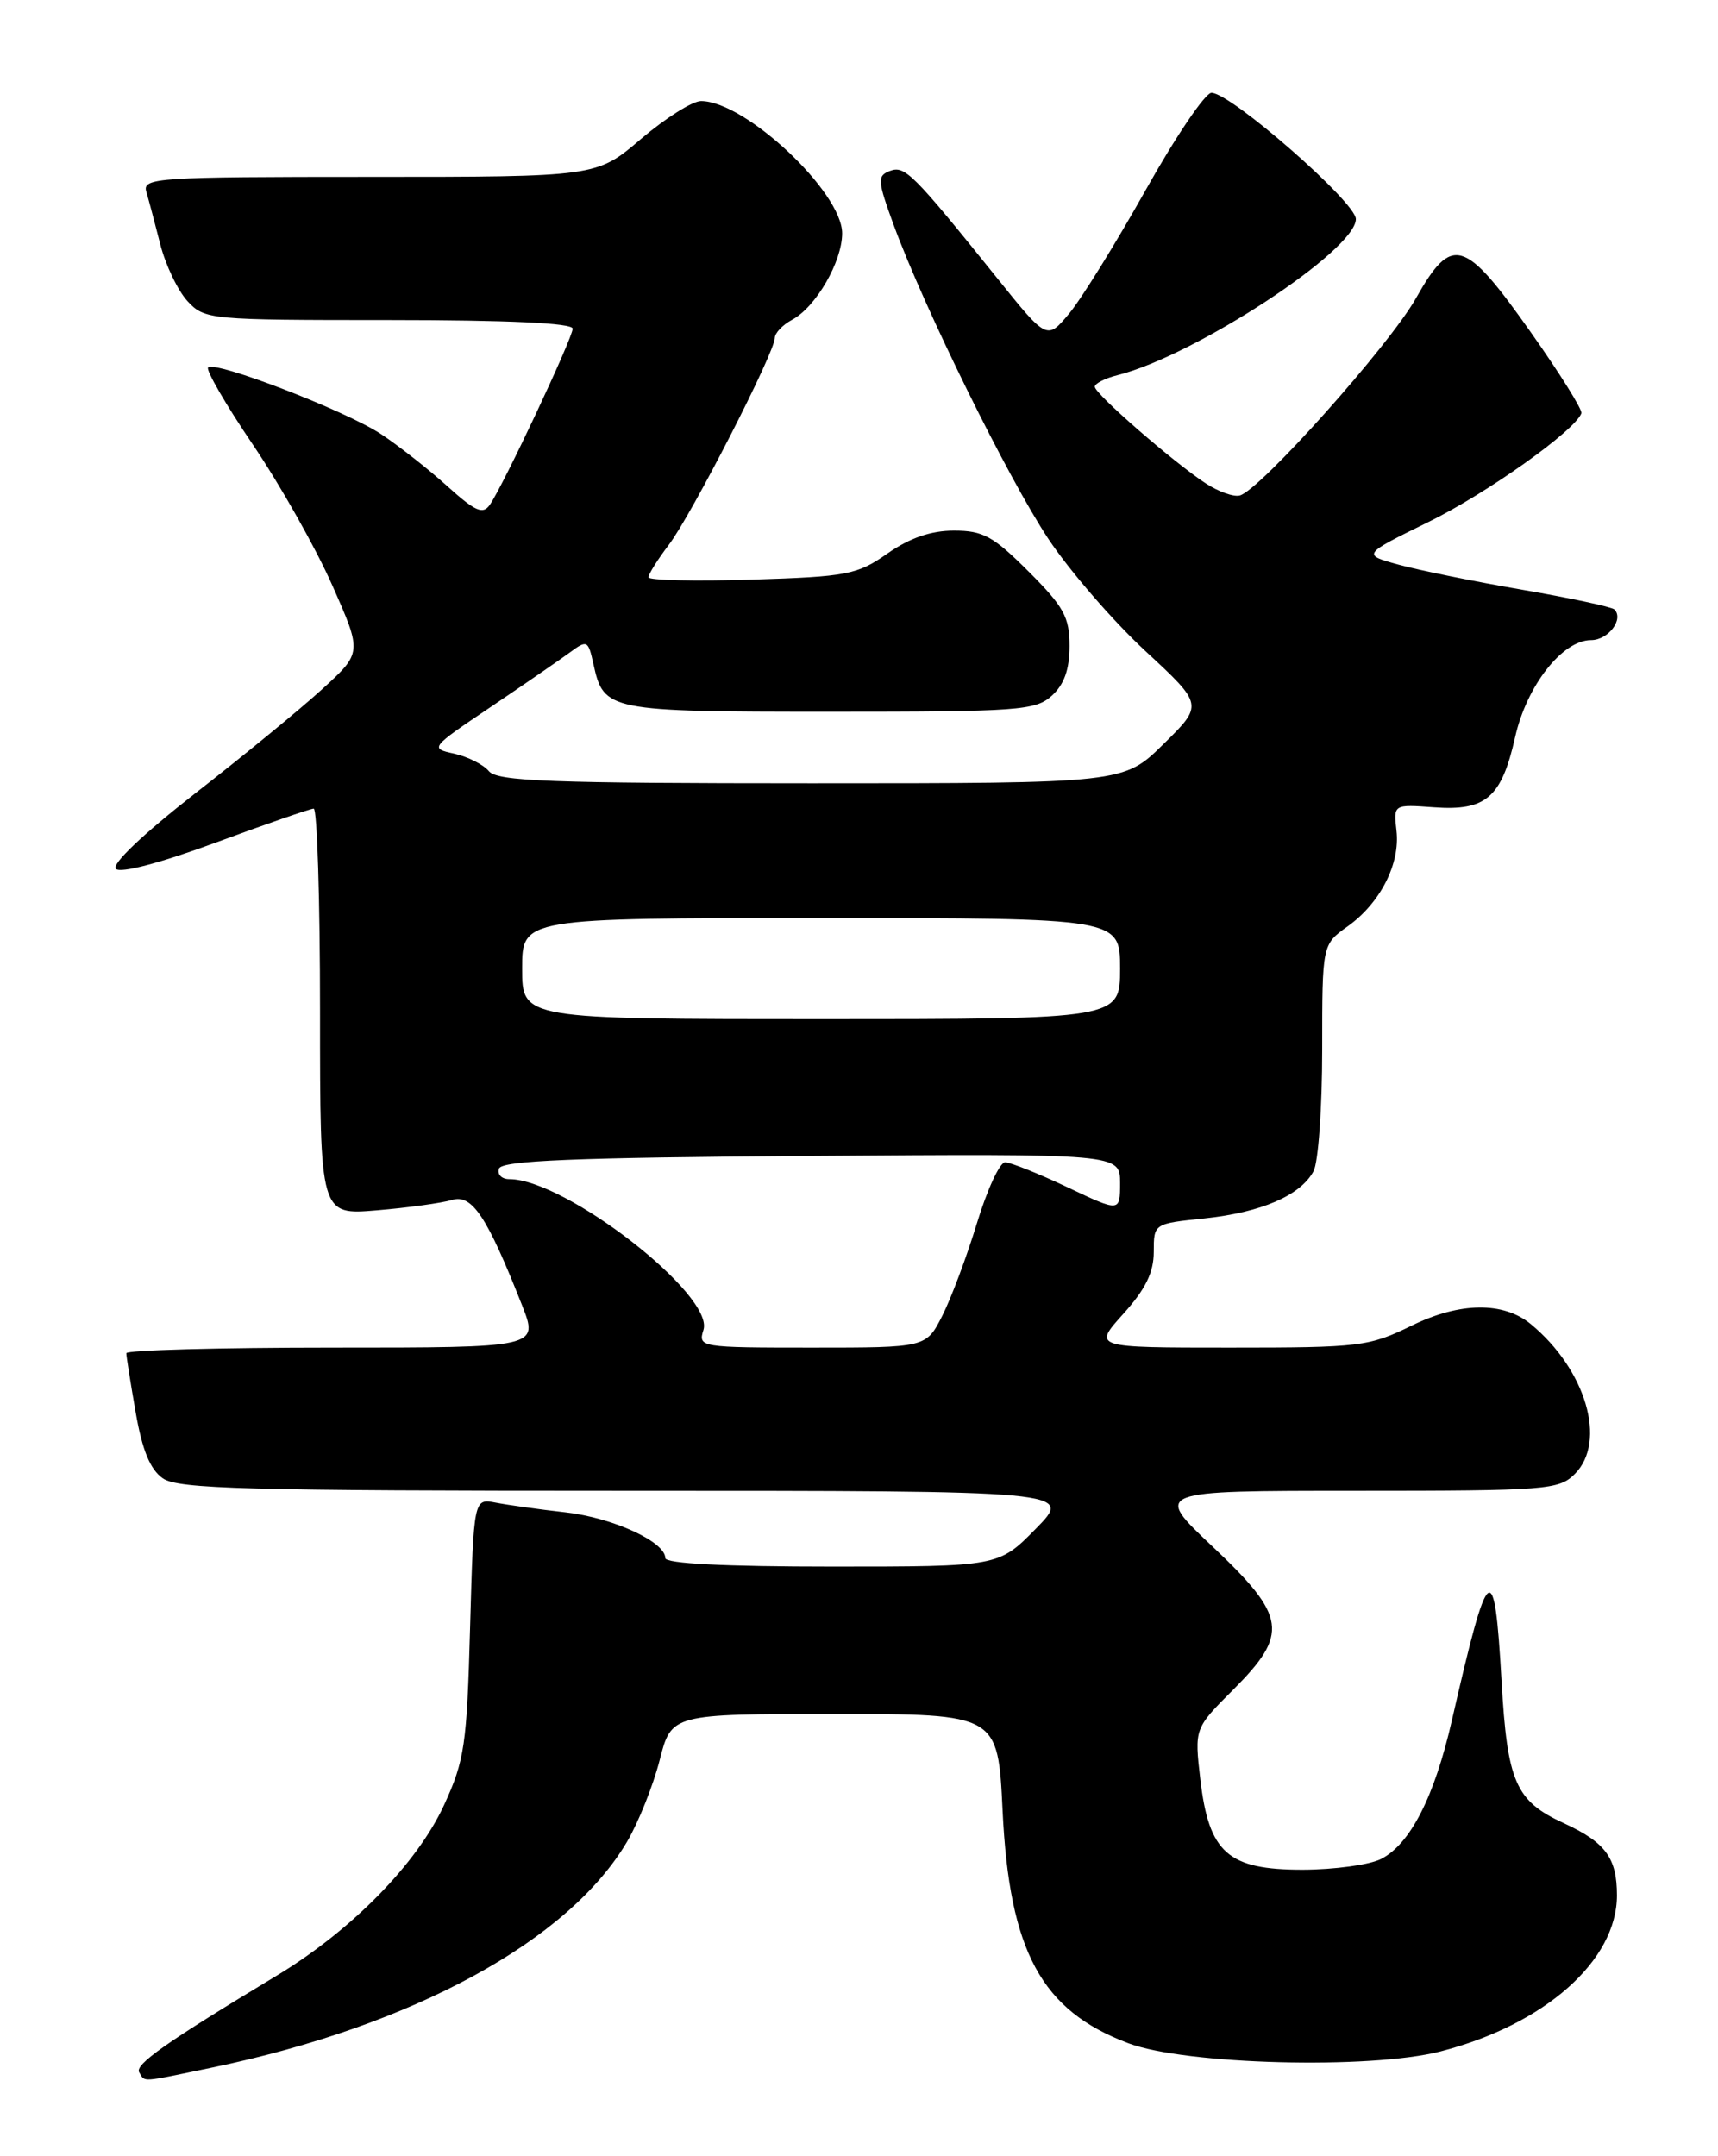 <?xml version="1.0" encoding="UTF-8" standalone="no"?>
<!DOCTYPE svg PUBLIC "-//W3C//DTD SVG 1.1//EN" "http://www.w3.org/Graphics/SVG/1.1/DTD/svg11.dtd" >
<svg xmlns="http://www.w3.org/2000/svg" xmlns:xlink="http://www.w3.org/1999/xlink" version="1.1" viewBox="0 0 204 256">
 <g >
 <path fill="currentColor"
d=" M 25.18 245.48 C 49.05 240.52 67.56 230.43 74.49 218.61 C 75.83 216.32 77.56 211.99 78.33 208.98 C 79.73 203.50 79.73 203.50 99.11 203.50 C 118.50 203.50 118.50 203.50 119.05 215.00 C 119.86 231.71 123.66 238.72 134.01 242.60 C 140.79 245.14 162.66 245.71 171.02 243.57 C 183.39 240.40 192.00 232.80 192.00 225.04 C 192.00 220.58 190.65 218.75 185.68 216.46 C 179.96 213.83 178.98 211.59 178.30 199.60 C 177.45 184.64 176.76 185.19 172.40 204.26 C 170.33 213.34 167.45 218.96 163.98 220.72 C 162.62 221.41 158.44 221.98 154.70 221.99 C 145.81 222.00 143.55 220.01 142.53 211.27 C 141.83 205.22 141.83 205.22 146.41 200.64 C 153.08 193.97 152.79 191.93 143.98 183.62 C 136.96 177.00 136.96 177.00 160.98 177.00 C 183.67 177.00 185.11 176.89 187.00 175.00 C 190.84 171.16 188.32 162.61 181.76 157.20 C 178.51 154.53 173.35 154.59 167.67 157.37 C 162.54 159.88 161.57 160.00 146.03 160.00 C 129.77 160.00 129.77 160.00 133.38 156.00 C 136.02 153.07 137.00 151.09 137.00 148.64 C 137.00 145.28 137.00 145.28 143.03 144.66 C 149.77 143.95 154.43 141.93 155.97 139.06 C 156.54 138.00 157.00 131.51 157.00 124.63 C 157.00 112.14 157.00 112.14 160.02 109.99 C 163.90 107.22 166.28 102.56 165.82 98.62 C 165.46 95.50 165.46 95.50 170.29 95.85 C 176.45 96.30 178.30 94.69 179.91 87.52 C 181.27 81.43 185.52 76.00 188.93 76.00 C 190.97 76.00 192.85 73.52 191.70 72.36 C 191.39 72.06 186.50 71.01 180.82 70.03 C 175.15 69.06 168.53 67.71 166.11 67.05 C 161.72 65.85 161.72 65.85 169.61 61.98 C 176.53 58.59 186.99 51.16 187.78 49.07 C 187.93 48.67 185.22 44.33 181.75 39.42 C 173.88 28.27 172.41 27.84 168.14 35.40 C 164.98 41.01 149.60 58.23 147.21 58.83 C 146.49 59.02 144.69 58.38 143.20 57.41 C 139.39 54.93 130.00 46.76 130.00 45.92 C 130.00 45.53 131.22 44.91 132.71 44.54 C 141.89 42.23 161.00 29.72 161.00 26.01 C 161.00 24.00 146.10 10.99 143.85 11.02 C 143.11 11.03 139.60 16.22 136.05 22.55 C 132.50 28.88 128.41 35.48 126.96 37.22 C 124.32 40.38 124.32 40.38 118.41 33.03 C 108.36 20.54 107.44 19.62 105.66 20.30 C 104.15 20.88 104.19 21.44 106.12 26.72 C 109.73 36.56 119.68 56.74 124.49 63.99 C 127.01 67.78 132.19 73.76 135.99 77.28 C 142.90 83.68 142.90 83.68 138.16 88.34 C 133.43 93.00 133.43 93.00 96.34 93.00 C 65.32 93.00 59.05 92.76 58.05 91.56 C 57.40 90.77 55.54 89.84 53.93 89.48 C 51.02 88.85 51.08 88.78 58.25 83.95 C 62.24 81.26 66.47 78.34 67.66 77.47 C 69.72 75.95 69.84 76.00 70.47 78.87 C 71.69 84.40 72.18 84.50 98.55 84.50 C 120.98 84.50 122.95 84.36 124.90 82.60 C 126.36 81.27 127.00 79.49 127.00 76.70 C 127.00 73.27 126.33 72.04 122.14 67.86 C 117.95 63.67 116.74 63.00 113.28 63.00 C 110.55 63.00 108.04 63.86 105.39 65.71 C 101.78 68.24 100.63 68.46 89.25 68.82 C 82.51 69.03 77.00 68.90 77.00 68.54 C 77.00 68.17 78.09 66.43 79.42 64.68 C 82.09 61.18 92.00 41.84 92.00 40.14 C 92.00 39.55 92.92 38.58 94.05 37.97 C 96.88 36.46 99.99 31.08 100.00 27.71 C 100.00 22.80 88.48 12.00 83.24 12.00 C 82.22 12.00 79.01 14.03 76.11 16.50 C 70.84 21.00 70.84 21.00 43.85 21.00 C 18.62 21.00 16.90 21.11 17.37 22.75 C 17.65 23.71 18.40 26.52 19.03 29.00 C 19.66 31.48 21.12 34.51 22.26 35.75 C 24.30 37.95 24.82 38.00 46.17 38.00 C 60.29 38.00 68.00 38.36 68.00 39.02 C 68.00 40.14 59.76 57.64 58.16 59.94 C 57.33 61.12 56.44 60.72 53.12 57.73 C 50.91 55.73 47.37 52.95 45.26 51.55 C 41.06 48.77 25.54 42.79 24.71 43.63 C 24.42 43.92 26.83 48.08 30.08 52.87 C 33.32 57.67 37.55 65.17 39.48 69.55 C 43.00 77.50 43.00 77.50 38.25 81.83 C 35.64 84.21 28.85 89.78 23.17 94.20 C 16.96 99.05 13.21 102.61 13.76 103.16 C 14.31 103.71 19.02 102.47 25.59 100.05 C 31.59 97.83 36.84 96.02 37.25 96.01 C 37.66 96.01 38.00 106.86 38.00 120.13 C 38.00 144.27 38.00 144.27 44.75 143.70 C 48.46 143.39 52.48 142.83 53.68 142.47 C 56.05 141.75 57.83 144.42 61.98 154.95 C 63.97 160.00 63.97 160.00 39.49 160.00 C 26.02 160.00 15.00 160.30 15.00 160.67 C 15.00 161.04 15.50 164.19 16.11 167.69 C 16.89 172.19 17.83 174.47 19.33 175.52 C 21.13 176.78 29.23 177.00 74.43 177.00 C 127.42 177.00 127.42 177.00 123.00 181.50 C 118.58 186.00 118.58 186.00 98.79 186.00 C 86.07 186.00 79.00 185.64 79.00 184.99 C 79.00 183.05 72.78 180.20 67.16 179.56 C 64.04 179.21 60.32 178.69 58.87 178.41 C 56.25 177.90 56.25 177.90 55.82 193.20 C 55.44 207.18 55.17 209.00 52.73 214.31 C 49.53 221.26 41.73 229.21 32.83 234.58 C 19.65 242.53 15.96 245.13 16.53 246.05 C 17.26 247.23 16.53 247.28 25.18 245.48 Z  M 83.53 157.90 C 84.85 153.76 67.13 140.00 60.48 140.00 C 59.57 140.00 59.02 139.44 59.25 138.75 C 59.57 137.79 68.08 137.44 96.33 137.24 C 133.00 136.98 133.00 136.98 133.00 140.45 C 133.00 143.92 133.00 143.92 126.75 140.96 C 123.31 139.33 119.98 138.00 119.35 138.00 C 118.71 138.00 117.21 141.26 116.00 145.24 C 114.79 149.22 112.93 154.17 111.88 156.24 C 109.96 160.00 109.96 160.00 96.41 160.00 C 83.11 160.00 82.88 159.96 83.53 157.90 Z  M 62.00 115.00 C 62.00 109.00 62.00 109.00 97.50 109.00 C 133.00 109.00 133.00 109.00 133.00 115.00 C 133.00 121.00 133.00 121.00 97.50 121.00 C 62.00 121.00 62.00 121.00 62.00 115.00 Z "/>
</g>
</svg>